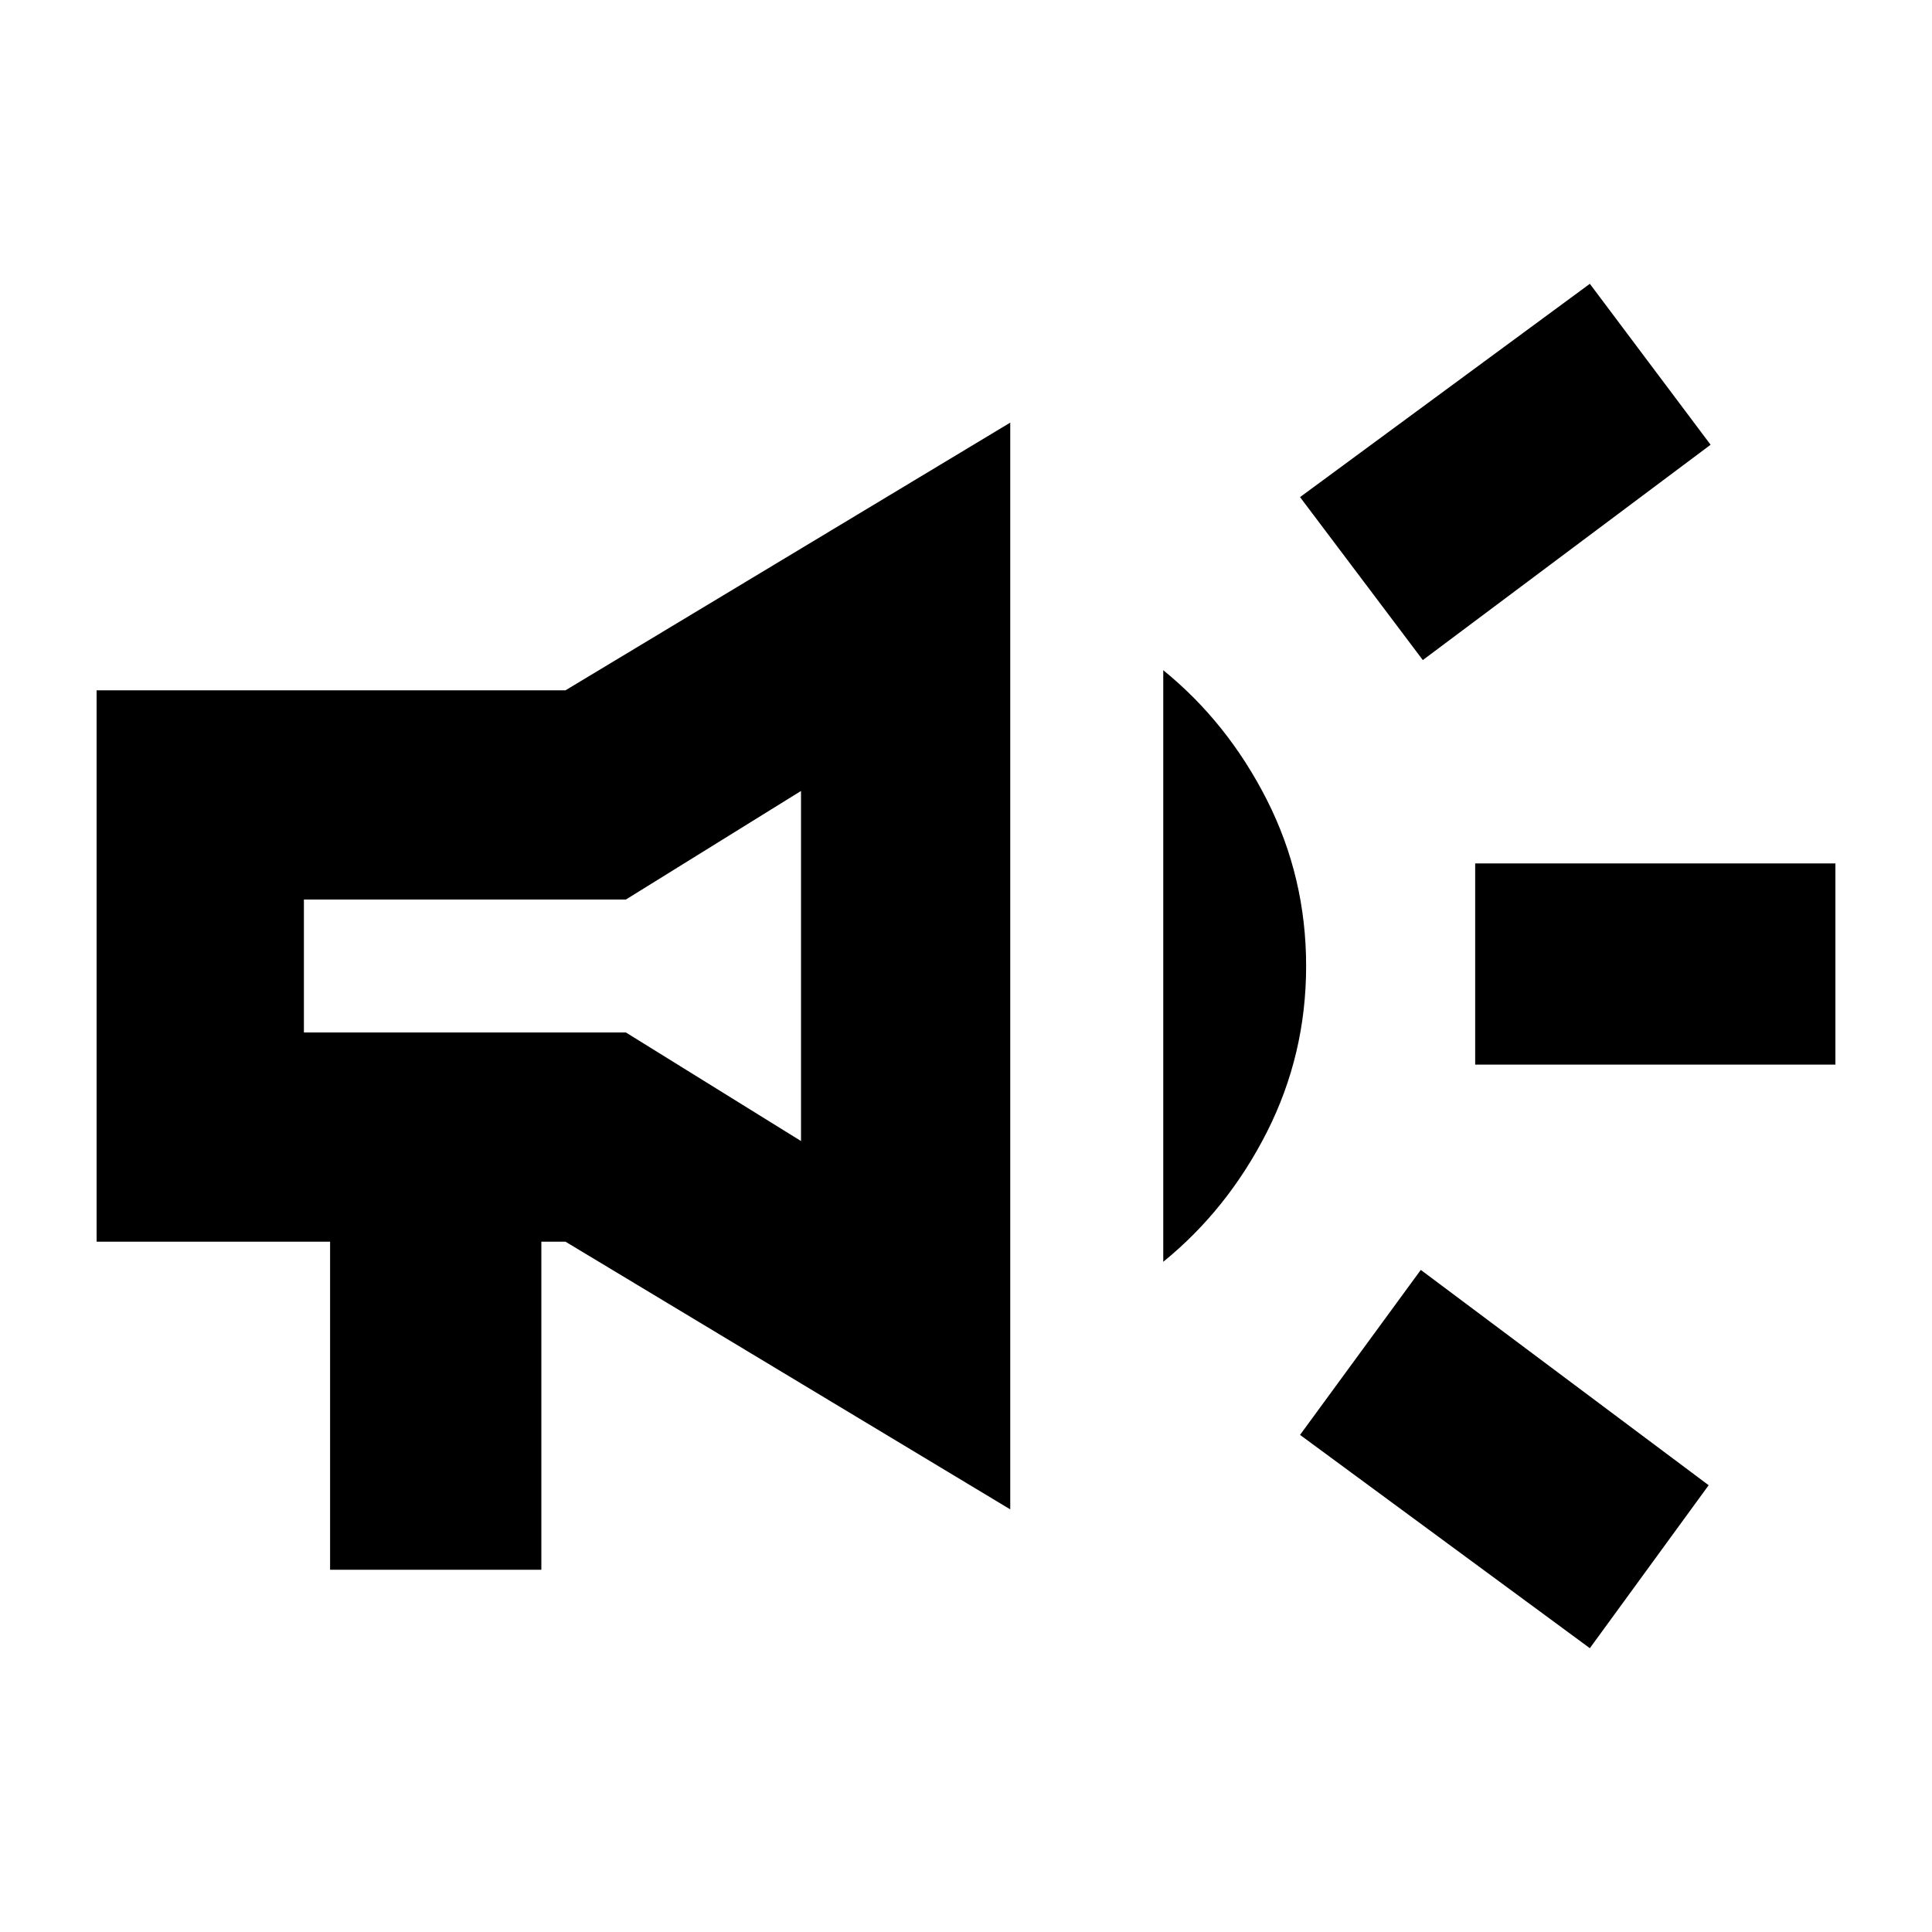 <svg xmlns="http://www.w3.org/2000/svg" height="20" width="20"><path d="M15.271 11.021V8.938H19v2.083Zm1.187 6.041-3-2.208 1.25-1.708 2.98 2.229ZM14.729 6.833l-1.271-1.687 3-2.208 1.25 1.666ZM3.417 16.25v-3.396H1V7.146h4.854l4.604-2.771v11.25l-4.604-2.771h-.25v3.396ZM5.729 10Zm6.313 3.062V6.938q.666.541 1.073 1.343.406.802.406 1.719t-.406 1.719q-.407.802-1.073 1.343Zm-8.896-2.374h3.333l1.813 1.124V8.188L6.479 9.312H3.146Z"/></svg>